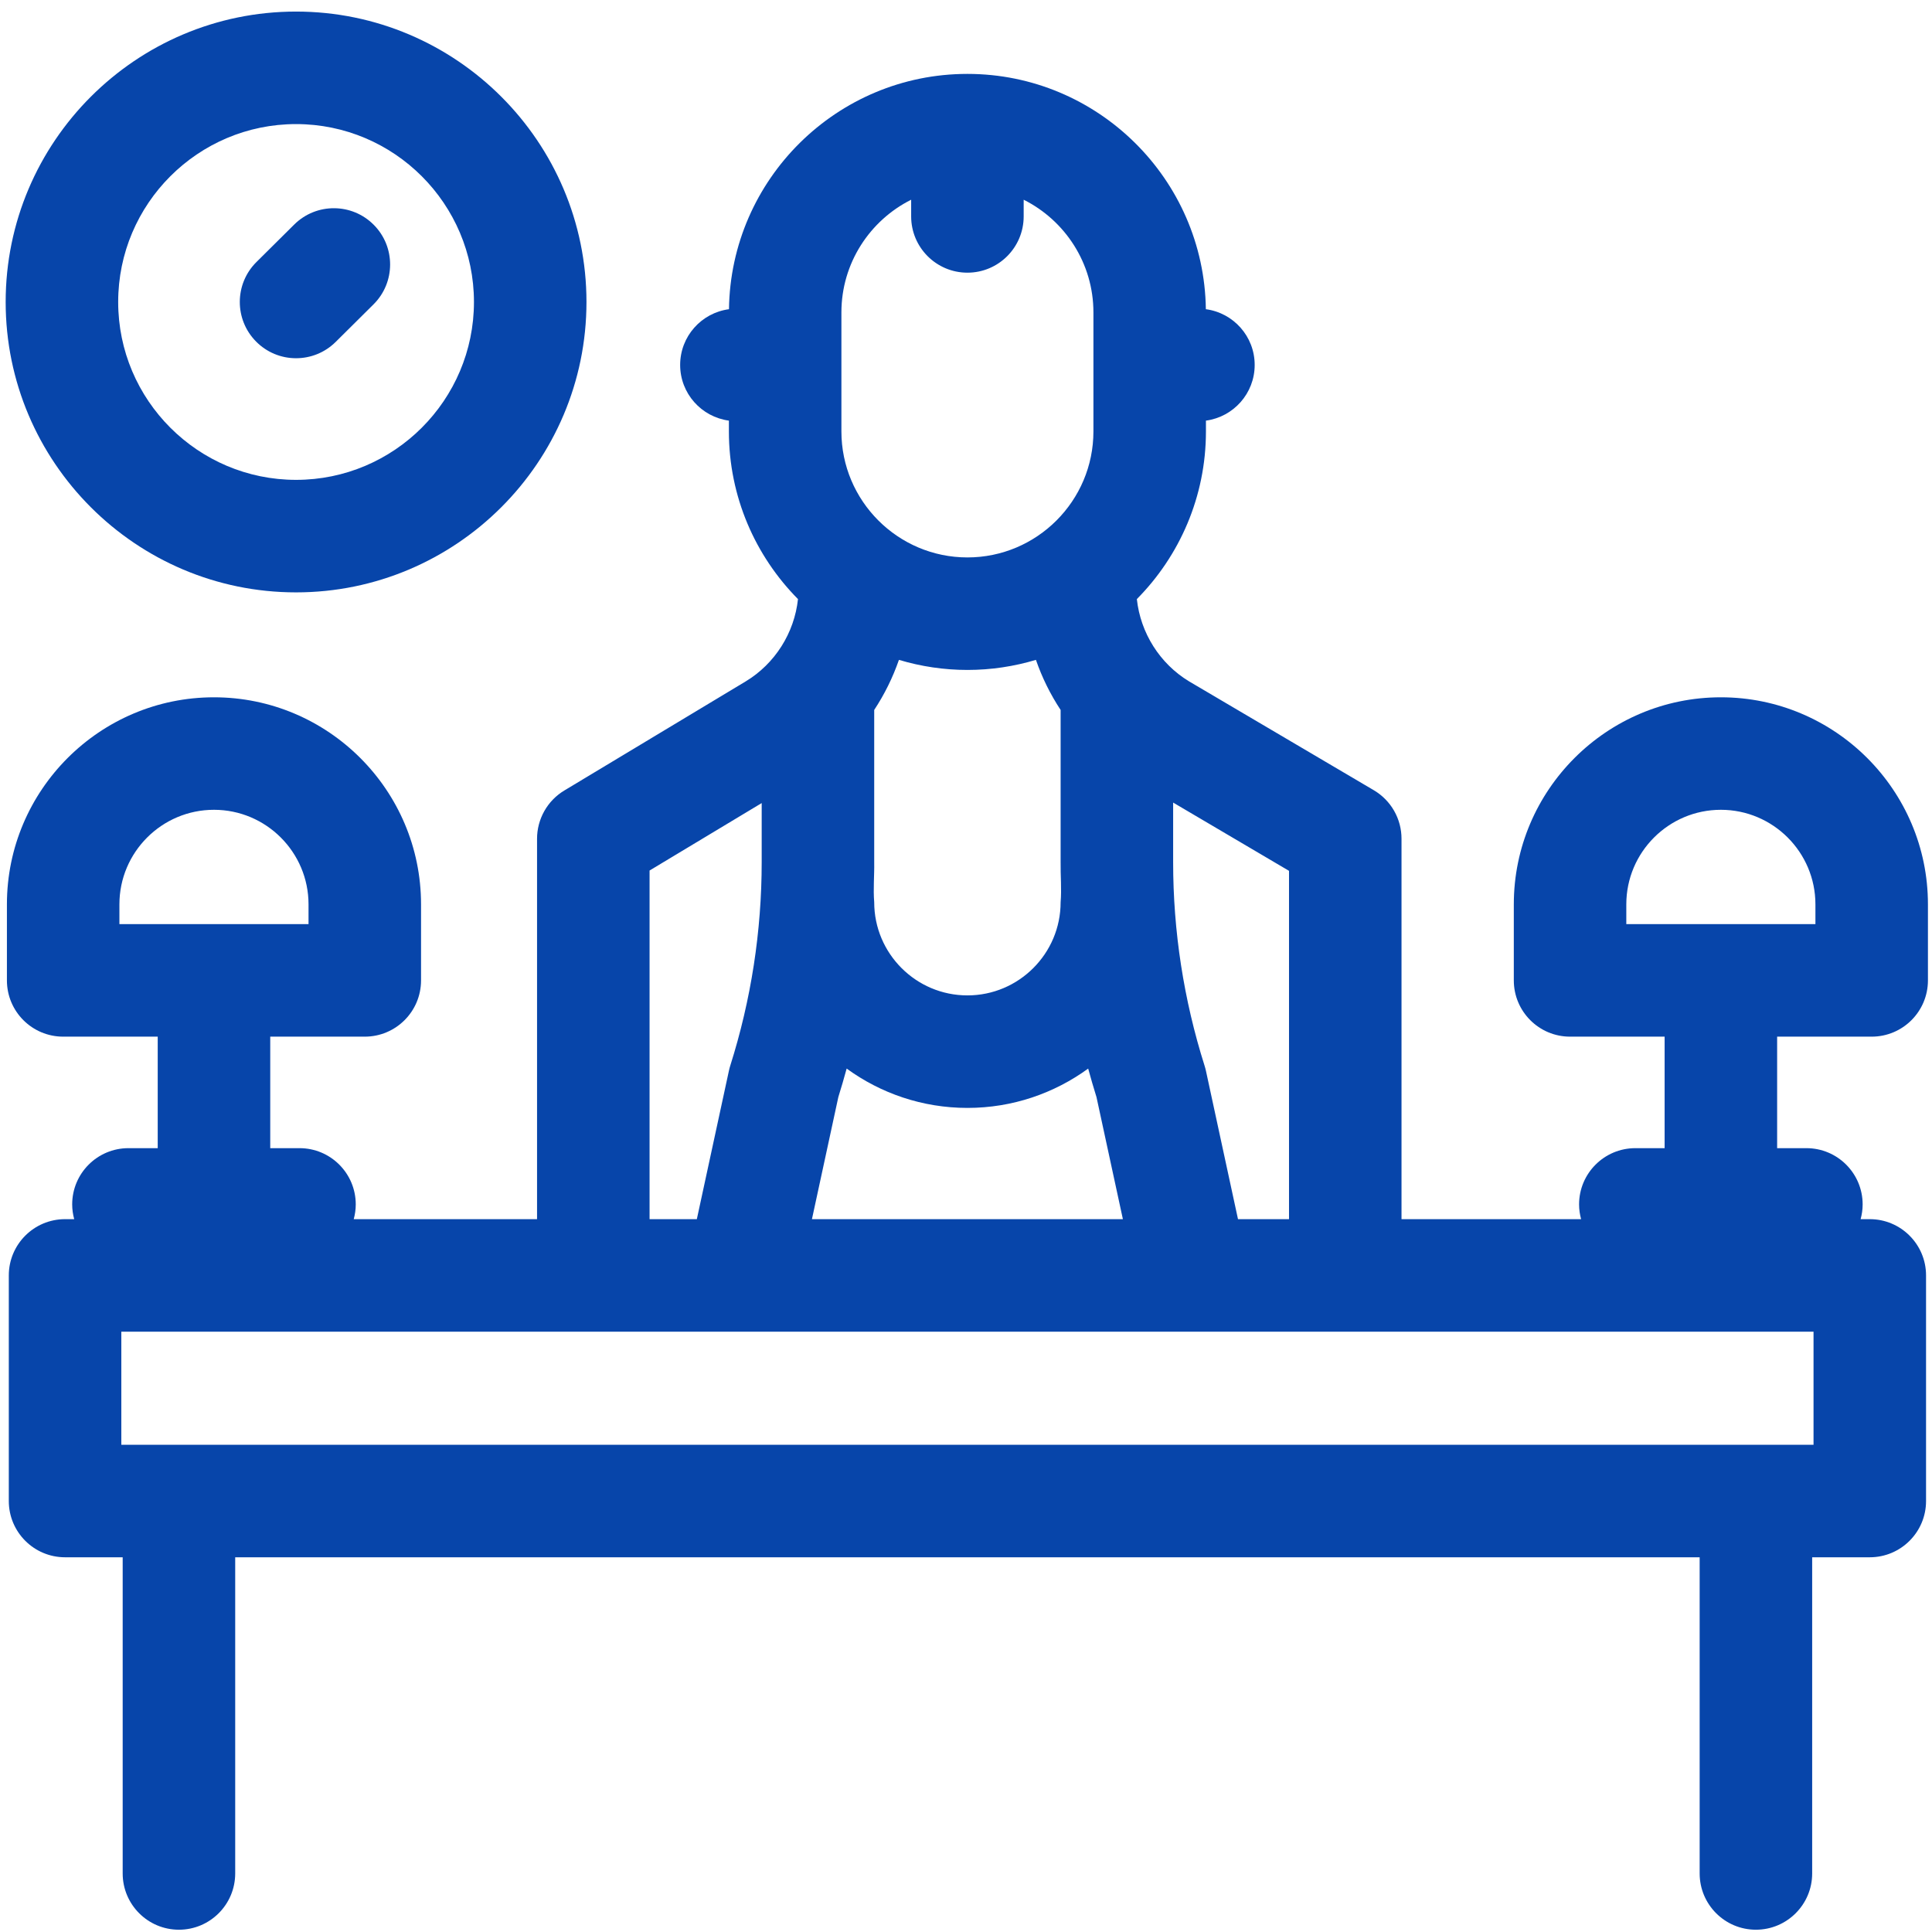 <svg width="88" height="88" viewBox="0 0 88 88" fill="none" xmlns="http://www.w3.org/2000/svg">
<path d="M13.485 26.982C20.779 26.982 26.713 21.048 26.713 13.755C26.713 6.461 20.779 0.527 13.485 0.527C6.192 0.527 0.258 6.461 0.258 13.755C0.258 21.048 6.192 26.982 13.485 26.982ZM13.485 5.652C17.953 5.652 21.588 9.287 21.588 13.755C21.588 18.223 17.953 21.857 13.485 21.857C9.017 21.857 5.383 18.222 5.383 13.755C5.383 9.287 9.017 5.652 13.485 5.652Z" fill="#0745AA"/>
<path d="M13.485 16.317C14.138 16.317 14.79 16.069 15.29 15.574L17.012 13.865C18.016 12.869 18.023 11.246 17.026 10.242C16.029 9.237 14.407 9.231 13.402 10.227L11.68 11.936C10.676 12.932 10.669 14.555 11.666 15.559C11.904 15.8 12.188 15.991 12.5 16.121C12.812 16.251 13.147 16.317 13.485 16.317ZM85.252 47.218C86.668 47.218 87.815 46.071 87.815 44.655V41.192C87.815 35.992 83.584 31.761 78.383 31.761C73.183 31.761 68.952 35.991 68.952 41.192V44.655C68.952 46.071 70.099 47.218 71.514 47.218H75.821V52.297H74.488C73.073 52.297 71.925 53.444 71.925 54.859C71.925 55.092 71.959 55.317 72.017 55.531H63.837V38.202C63.837 37.756 63.721 37.318 63.5 36.931C63.279 36.544 62.96 36.221 62.576 35.994L54.16 31.035C52.825 30.227 51.947 28.824 51.782 27.288C53.726 25.324 54.929 22.625 54.929 19.651V19.159C56.182 18.991 57.149 17.921 57.149 16.622C57.149 15.321 56.18 14.25 54.925 14.084C54.846 8.161 50.006 3.366 44.064 3.366C38.123 3.366 33.283 8.161 33.204 14.084C31.949 14.25 30.98 15.321 30.98 16.622C30.98 17.921 31.947 18.991 33.2 19.159V19.651C33.2 22.625 34.403 25.324 36.347 27.288C36.182 28.828 35.3 30.233 33.96 31.04L25.704 36.006C25.325 36.234 25.012 36.556 24.794 36.941C24.577 37.326 24.462 37.76 24.462 38.202V55.532H16.112C16.17 55.317 16.204 55.092 16.204 54.859C16.204 53.444 15.057 52.297 13.642 52.297H12.309V47.218H16.615C18.03 47.218 19.178 46.071 19.178 44.655V41.192C19.178 35.992 14.947 31.761 9.746 31.761C4.546 31.761 0.315 35.991 0.315 41.192V44.655C0.315 46.071 1.462 47.218 2.877 47.218H7.184V52.297H5.851C4.435 52.297 3.288 53.444 3.288 54.859C3.288 55.092 3.322 55.317 3.38 55.531H2.963C1.548 55.531 0.401 56.679 0.401 58.094V68.37C0.401 69.785 1.548 70.932 2.963 70.932H5.588V85.333C5.588 86.748 6.735 87.896 8.15 87.896C9.565 87.896 10.713 86.748 10.713 85.333V70.932H77.417V85.333C77.417 86.748 78.564 87.896 79.979 87.896C81.394 87.896 82.542 86.748 82.542 85.333V70.932H85.166C86.581 70.932 87.729 69.785 87.729 68.37V58.094C87.729 56.679 86.581 55.531 85.166 55.531H84.749C84.807 55.317 84.841 55.092 84.841 54.859C84.841 53.444 83.694 52.297 82.279 52.297H80.946V47.218H85.252ZM5.439 41.192C5.439 38.817 7.371 36.885 9.746 36.885C12.121 36.885 14.053 38.817 14.053 41.192V42.093H5.439V41.192ZM58.713 39.666V55.531H56.389L54.929 48.775C54.912 48.697 54.891 48.62 54.867 48.544C53.917 45.543 53.434 42.414 53.435 39.266V36.556L58.713 39.666ZM44.065 30.515C45.149 30.515 46.196 30.353 47.185 30.056C47.463 30.86 47.841 31.626 48.31 32.337V39.266C48.3 39.878 48.361 40.484 48.31 41.094C48.31 43.435 46.406 45.339 44.065 45.339C41.724 45.339 39.819 43.435 39.819 41.094C39.768 40.483 39.83 39.877 39.819 39.264V32.337C40.288 31.627 40.666 30.86 40.945 30.056C41.957 30.36 43.008 30.515 44.065 30.515ZM38.185 49.97C38.319 49.54 38.446 49.107 38.564 48.672C40.11 49.797 42.011 50.464 44.065 50.464C46.119 50.464 48.019 49.798 49.565 48.673C49.683 49.108 49.81 49.542 49.944 49.973L51.146 55.531H36.983L38.185 49.97ZM38.325 14.23C38.325 11.986 39.621 10.04 41.502 9.097V9.857C41.502 11.272 42.65 12.42 44.065 12.42C45.48 12.42 46.627 11.272 46.627 9.857V9.097C48.509 10.04 49.804 11.986 49.804 14.23V19.651C49.804 22.815 47.23 25.39 44.065 25.39C40.9 25.39 38.325 22.815 38.325 19.651V14.23ZM29.587 39.651L34.694 36.579V39.264C34.694 42.415 34.213 45.536 33.262 48.541C33.238 48.617 33.217 48.694 33.201 48.772L31.74 55.531H29.587V39.651ZM82.604 65.808H5.526V60.656H82.604V65.808ZM74.076 41.192C74.076 38.817 76.008 36.885 78.383 36.885C80.758 36.885 82.69 38.817 82.69 41.192V42.093H74.076V41.192Z" fill="#0745AA"/>
</svg>
